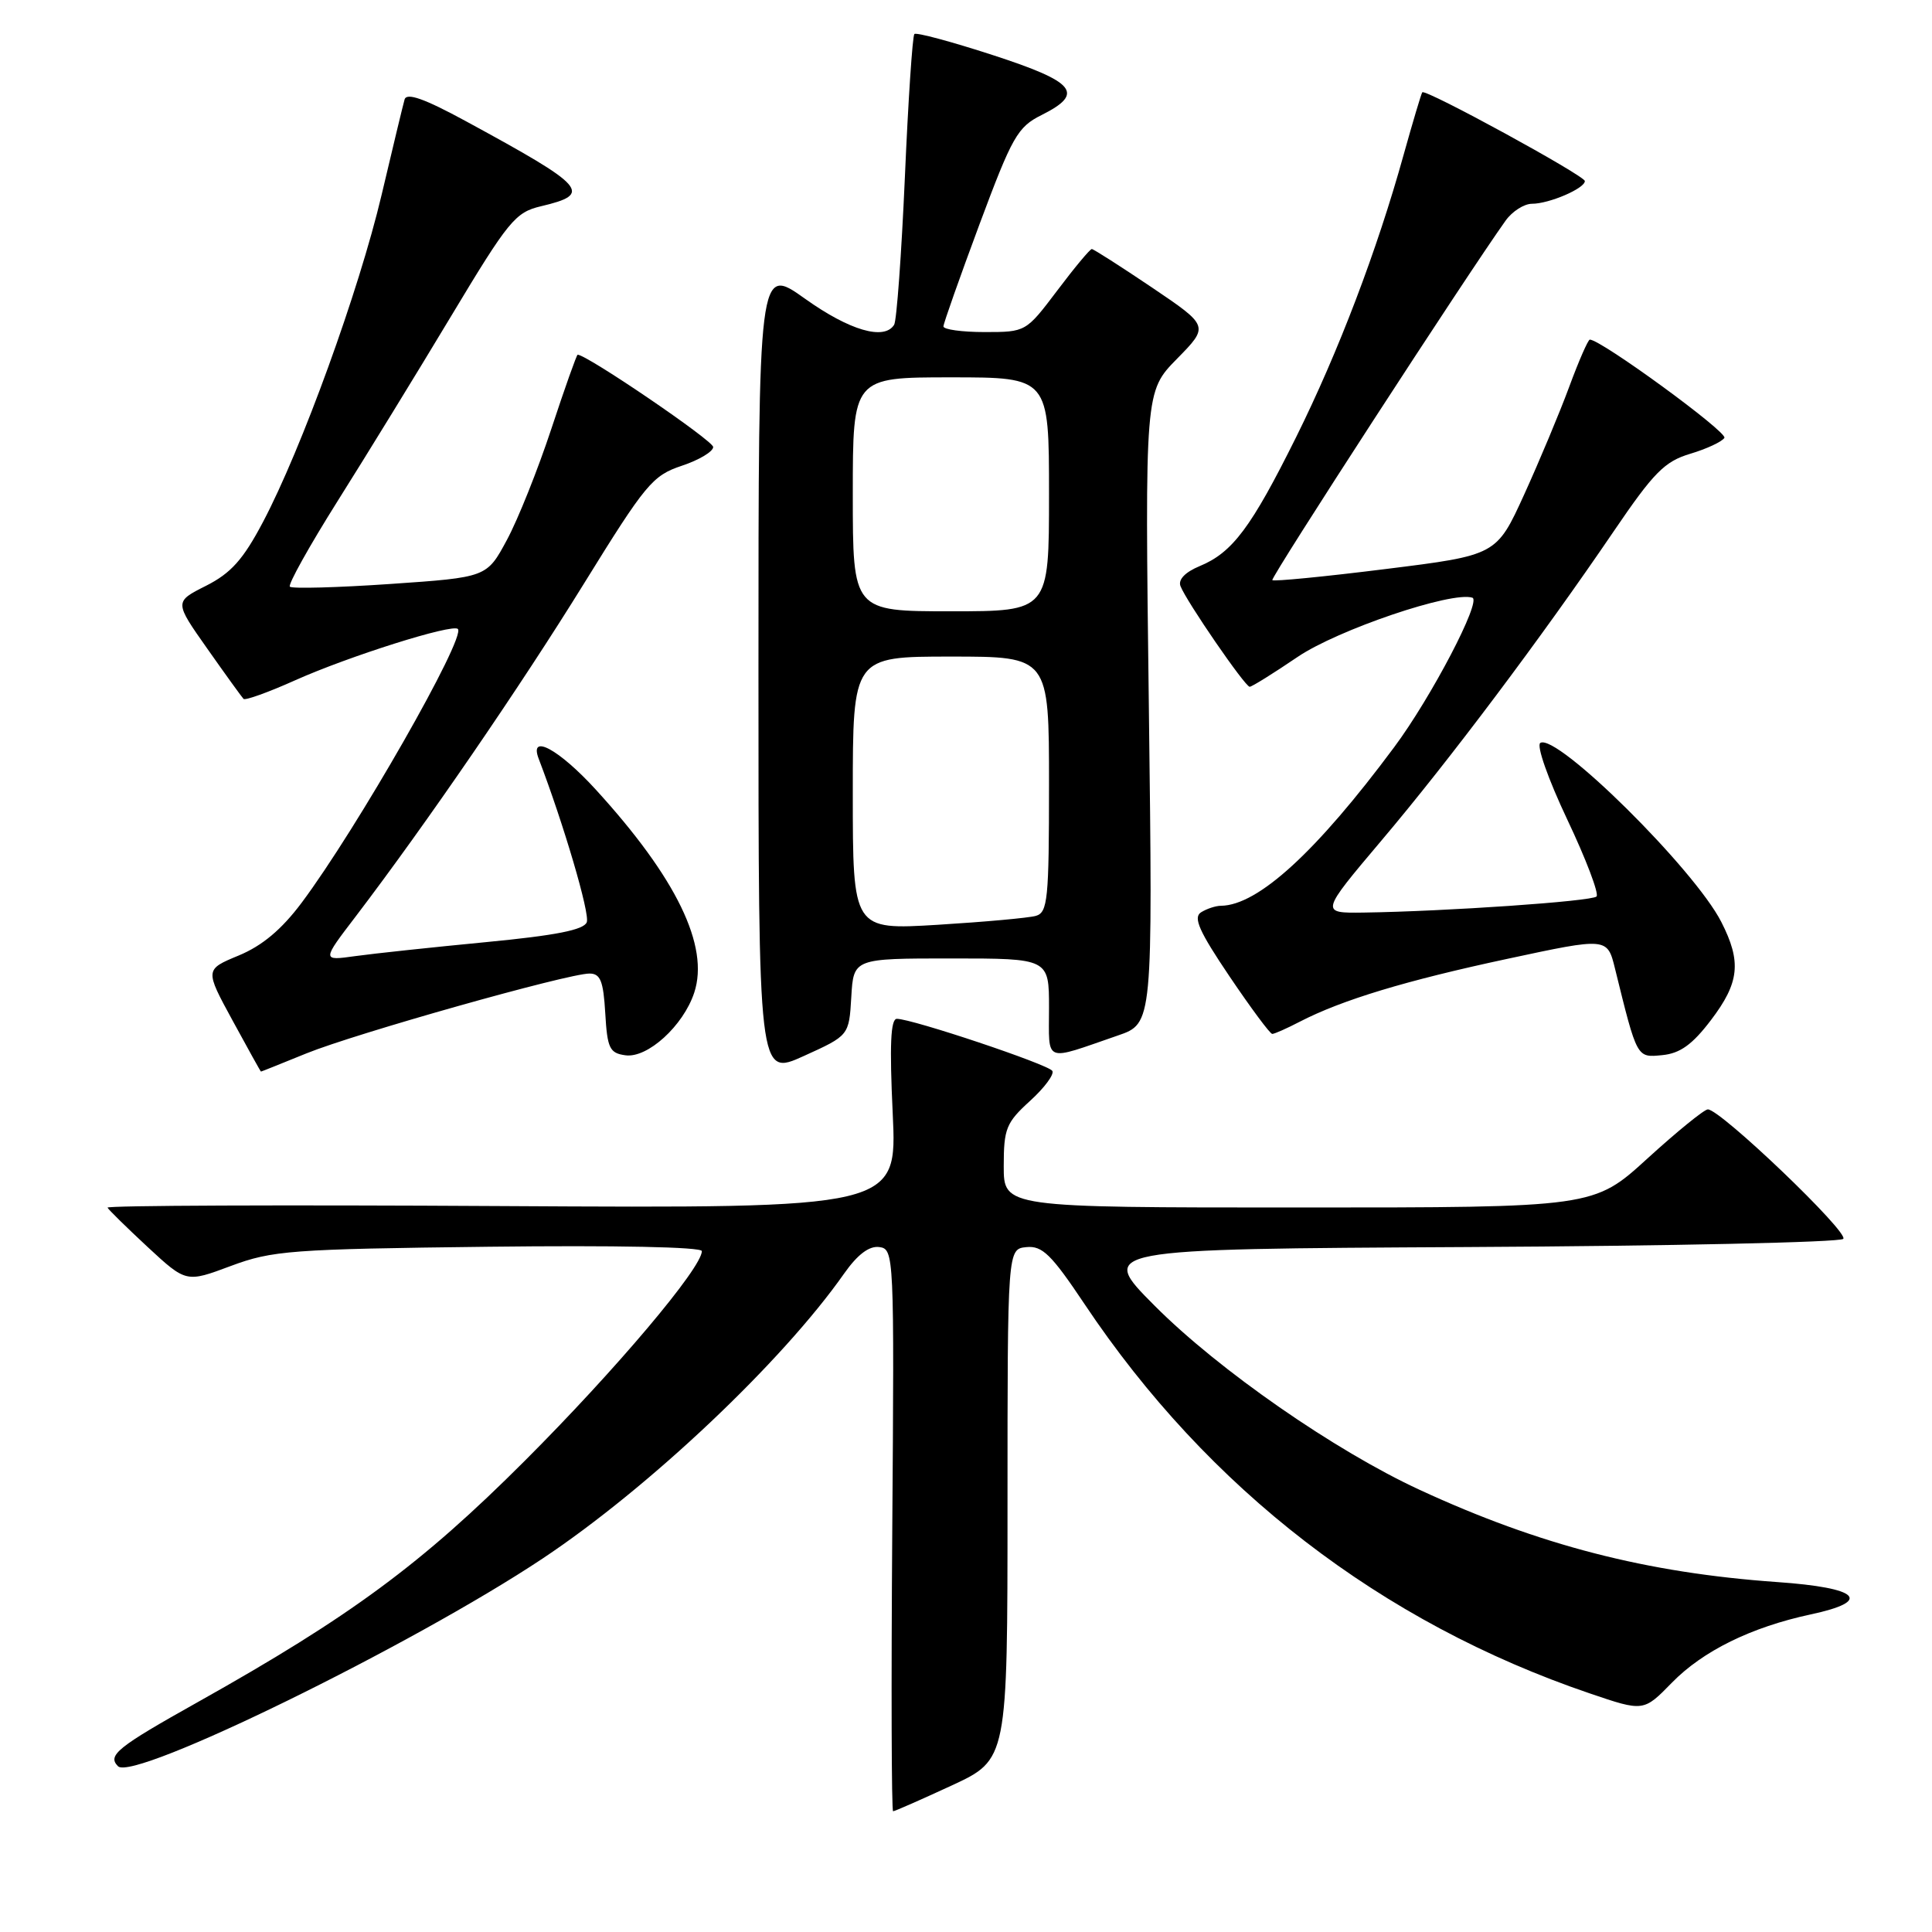 <?xml version="1.0" encoding="UTF-8" standalone="no"?>
<!DOCTYPE svg PUBLIC "-//W3C//DTD SVG 1.1//EN" "http://www.w3.org/Graphics/SVG/1.1/DTD/svg11.dtd" >
<svg xmlns="http://www.w3.org/2000/svg" xmlns:xlink="http://www.w3.org/1999/xlink" version="1.1" viewBox="0 0 256 256">
 <g >
 <path fill="currentColor"
d=" M 126.12 236.58 C 133.50 233.15 133.50 233.15 133.50 199.33 C 133.50 165.50 133.50 165.50 136.00 165.25 C 138.11 165.04 139.31 166.22 143.71 172.80 C 160.09 197.32 183.03 214.99 210.64 224.38 C 217.78 226.81 217.78 226.81 221.53 222.97 C 225.64 218.76 232.04 215.61 239.92 213.92 C 248.20 212.15 246.39 210.39 235.47 209.63 C 218.19 208.41 203.99 204.75 188.13 197.42 C 176.89 192.23 161.48 181.53 153.02 173.04 C 145.50 165.50 145.50 165.50 194.46 165.24 C 221.39 165.10 243.79 164.61 244.24 164.16 C 245.06 163.34 227.98 147.00 226.30 147.00 C 225.82 147.00 222.22 149.93 218.30 153.50 C 211.18 160.00 211.18 160.00 172.09 160.00 C 133.00 160.00 133.00 160.00 133.00 154.52 C 133.00 149.55 133.32 148.76 136.47 145.89 C 138.39 144.15 139.72 142.35 139.44 141.90 C 138.91 141.04 120.86 135.00 118.84 135.00 C 118.01 135.00 117.86 138.48 118.29 147.56 C 118.88 160.11 118.88 160.11 66.44 159.81 C 37.60 159.64 14.11 159.73 14.25 160.02 C 14.39 160.30 16.79 162.66 19.58 165.25 C 24.67 169.96 24.67 169.96 30.58 167.75 C 36.08 165.70 38.51 165.51 64.75 165.20 C 81.53 165.00 93.00 165.23 93.00 165.78 C 93.00 168.00 81.57 181.53 69.55 193.55 C 55.85 207.25 46.46 214.18 26.22 225.53 C 15.53 231.52 14.19 232.59 15.64 234.04 C 17.69 236.09 54.63 218.01 71.89 206.52 C 86.00 197.13 103.64 180.46 111.86 168.74 C 113.63 166.23 115.16 165.07 116.50 165.24 C 118.47 165.50 118.50 166.15 118.23 202.75 C 118.08 223.24 118.13 240.00 118.34 240.00 C 118.56 240.00 122.05 238.46 126.12 236.58 Z  M 112.80 132.11 C 113.10 127.00 113.10 127.00 126.05 127.00 C 139.00 127.00 139.00 127.00 139.00 133.57 C 139.00 140.97 138.18 140.64 148.12 137.21 C 152.75 135.62 152.75 135.62 152.23 93.75 C 151.70 51.88 151.70 51.88 155.96 47.54 C 160.21 43.21 160.21 43.21 152.65 38.10 C 148.49 35.30 144.90 33.00 144.67 33.00 C 144.43 33.00 142.37 35.47 140.09 38.50 C 135.94 43.99 135.93 44.00 130.47 44.00 C 127.46 44.00 125.01 43.66 125.01 43.25 C 125.02 42.84 127.17 36.76 129.78 29.74 C 134.13 18.07 134.83 16.83 138.02 15.24 C 143.75 12.37 142.53 10.87 131.55 7.30 C 126.08 5.52 121.40 4.26 121.16 4.51 C 120.91 4.76 120.34 13.31 119.90 23.51 C 119.45 33.71 118.81 42.49 118.48 43.03 C 117.18 45.14 112.57 43.79 106.68 39.59 C 100.50 35.18 100.50 35.18 100.50 88.92 C 100.50 142.65 100.50 142.65 106.50 139.93 C 112.50 137.21 112.50 137.21 112.80 132.11 Z  M 40.60 139.58 C 47.11 136.94 75.25 129.00 78.11 129.00 C 79.56 129.00 79.95 129.99 80.20 134.25 C 80.47 138.90 80.77 139.54 82.86 139.83 C 85.79 140.25 90.54 135.93 91.99 131.53 C 94.02 125.37 89.63 116.32 78.93 104.61 C 74.05 99.27 70.07 97.12 71.38 100.54 C 74.66 109.11 78.19 121.07 77.75 122.20 C 77.36 123.22 73.64 123.95 64.36 124.84 C 57.29 125.52 49.51 126.35 47.07 126.69 C 42.64 127.31 42.64 127.31 47.15 121.41 C 56.43 109.22 68.90 91.04 77.39 77.31 C 85.54 64.13 86.46 63.01 90.33 61.72 C 92.62 60.96 94.50 59.84 94.50 59.23 C 94.50 58.39 77.77 47.00 76.54 47.00 C 76.41 47.00 74.84 51.41 73.06 56.81 C 71.28 62.20 68.63 68.84 67.16 71.56 C 64.50 76.50 64.50 76.50 51.71 77.38 C 44.68 77.86 38.69 78.02 38.41 77.74 C 38.13 77.47 40.99 72.35 44.75 66.37 C 48.52 60.39 55.29 49.36 59.80 41.85 C 67.38 29.23 68.28 28.13 71.68 27.33 C 78.57 25.70 77.76 24.77 61.75 16.07 C 56.22 13.06 53.88 12.24 53.61 13.18 C 53.40 13.91 52.03 19.60 50.56 25.84 C 47.57 38.50 39.93 59.56 34.84 69.18 C 32.22 74.15 30.60 75.95 27.30 77.62 C 23.09 79.74 23.09 79.74 27.48 85.97 C 29.89 89.40 32.05 92.38 32.27 92.61 C 32.50 92.83 35.57 91.73 39.09 90.15 C 46.21 86.96 59.96 82.62 60.67 83.34 C 61.78 84.45 47.29 109.83 39.96 119.63 C 37.31 123.17 34.74 125.32 31.63 126.61 C 27.14 128.47 27.14 128.47 30.82 135.23 C 32.84 138.94 34.53 141.99 34.58 141.99 C 34.62 142.00 37.33 140.91 40.60 139.58 Z  M 226.71 135.17 C 230.49 130.20 230.78 127.45 228.08 122.16 C 224.50 115.15 206.26 97.10 204.10 98.44 C 203.56 98.77 205.14 103.24 207.67 108.59 C 210.16 113.84 211.90 118.43 211.55 118.79 C 210.90 119.43 191.65 120.76 180.71 120.92 C 174.92 121.00 174.92 121.00 183.07 111.35 C 192.04 100.75 204.26 84.47 213.82 70.41 C 219.13 62.60 220.56 61.15 223.96 60.13 C 226.14 59.48 228.17 58.53 228.49 58.02 C 228.95 57.27 212.14 45.00 210.66 45.00 C 210.43 45.00 209.20 47.81 207.93 51.25 C 206.66 54.69 203.97 61.11 201.96 65.53 C 198.29 73.57 198.29 73.57 183.60 75.40 C 175.52 76.41 168.76 77.07 168.59 76.87 C 168.32 76.56 194.35 36.45 199.49 29.25 C 200.37 28.01 201.95 27.00 203.00 27.00 C 205.27 27.00 210.00 24.97 210.00 23.99 C 210.00 23.28 188.90 11.75 188.46 12.23 C 188.33 12.38 187.22 16.10 185.99 20.50 C 182.47 33.18 177.34 46.65 171.73 57.95 C 165.80 69.88 163.31 73.22 158.97 75.01 C 157.04 75.81 156.09 76.80 156.42 77.66 C 157.19 79.67 164.98 91.00 165.59 91.00 C 165.88 91.00 168.72 89.23 171.92 87.06 C 177.23 83.45 192.42 78.30 195.10 79.20 C 196.33 79.62 189.66 92.39 184.74 99.00 C 174.43 112.88 166.70 119.96 161.79 120.02 C 161.08 120.02 159.89 120.42 159.14 120.89 C 158.07 121.57 158.90 123.42 162.92 129.38 C 165.75 133.57 168.29 137.00 168.58 137.00 C 168.87 137.00 170.50 136.28 172.21 135.39 C 177.82 132.49 186.28 129.93 199.74 127.05 C 212.98 124.21 212.98 124.21 214.00 128.36 C 216.95 140.32 216.86 140.14 220.27 139.81 C 222.62 139.58 224.25 138.41 226.71 135.17 Z  M 113.00 105.11 C 113.00 87.00 113.00 87.00 126.00 87.00 C 139.00 87.00 139.00 87.00 139.00 103.93 C 139.00 119.20 138.83 120.91 137.25 121.36 C 136.29 121.63 130.44 122.16 124.25 122.54 C 113.00 123.22 113.00 123.22 113.00 105.11 Z  M 113.00 65.50 C 113.00 50.00 113.00 50.00 126.00 50.00 C 139.00 50.00 139.00 50.00 139.00 65.50 C 139.00 81.00 139.00 81.00 126.00 81.00 C 113.00 81.00 113.00 81.00 113.00 65.50 Z "/>
</g>
</svg>